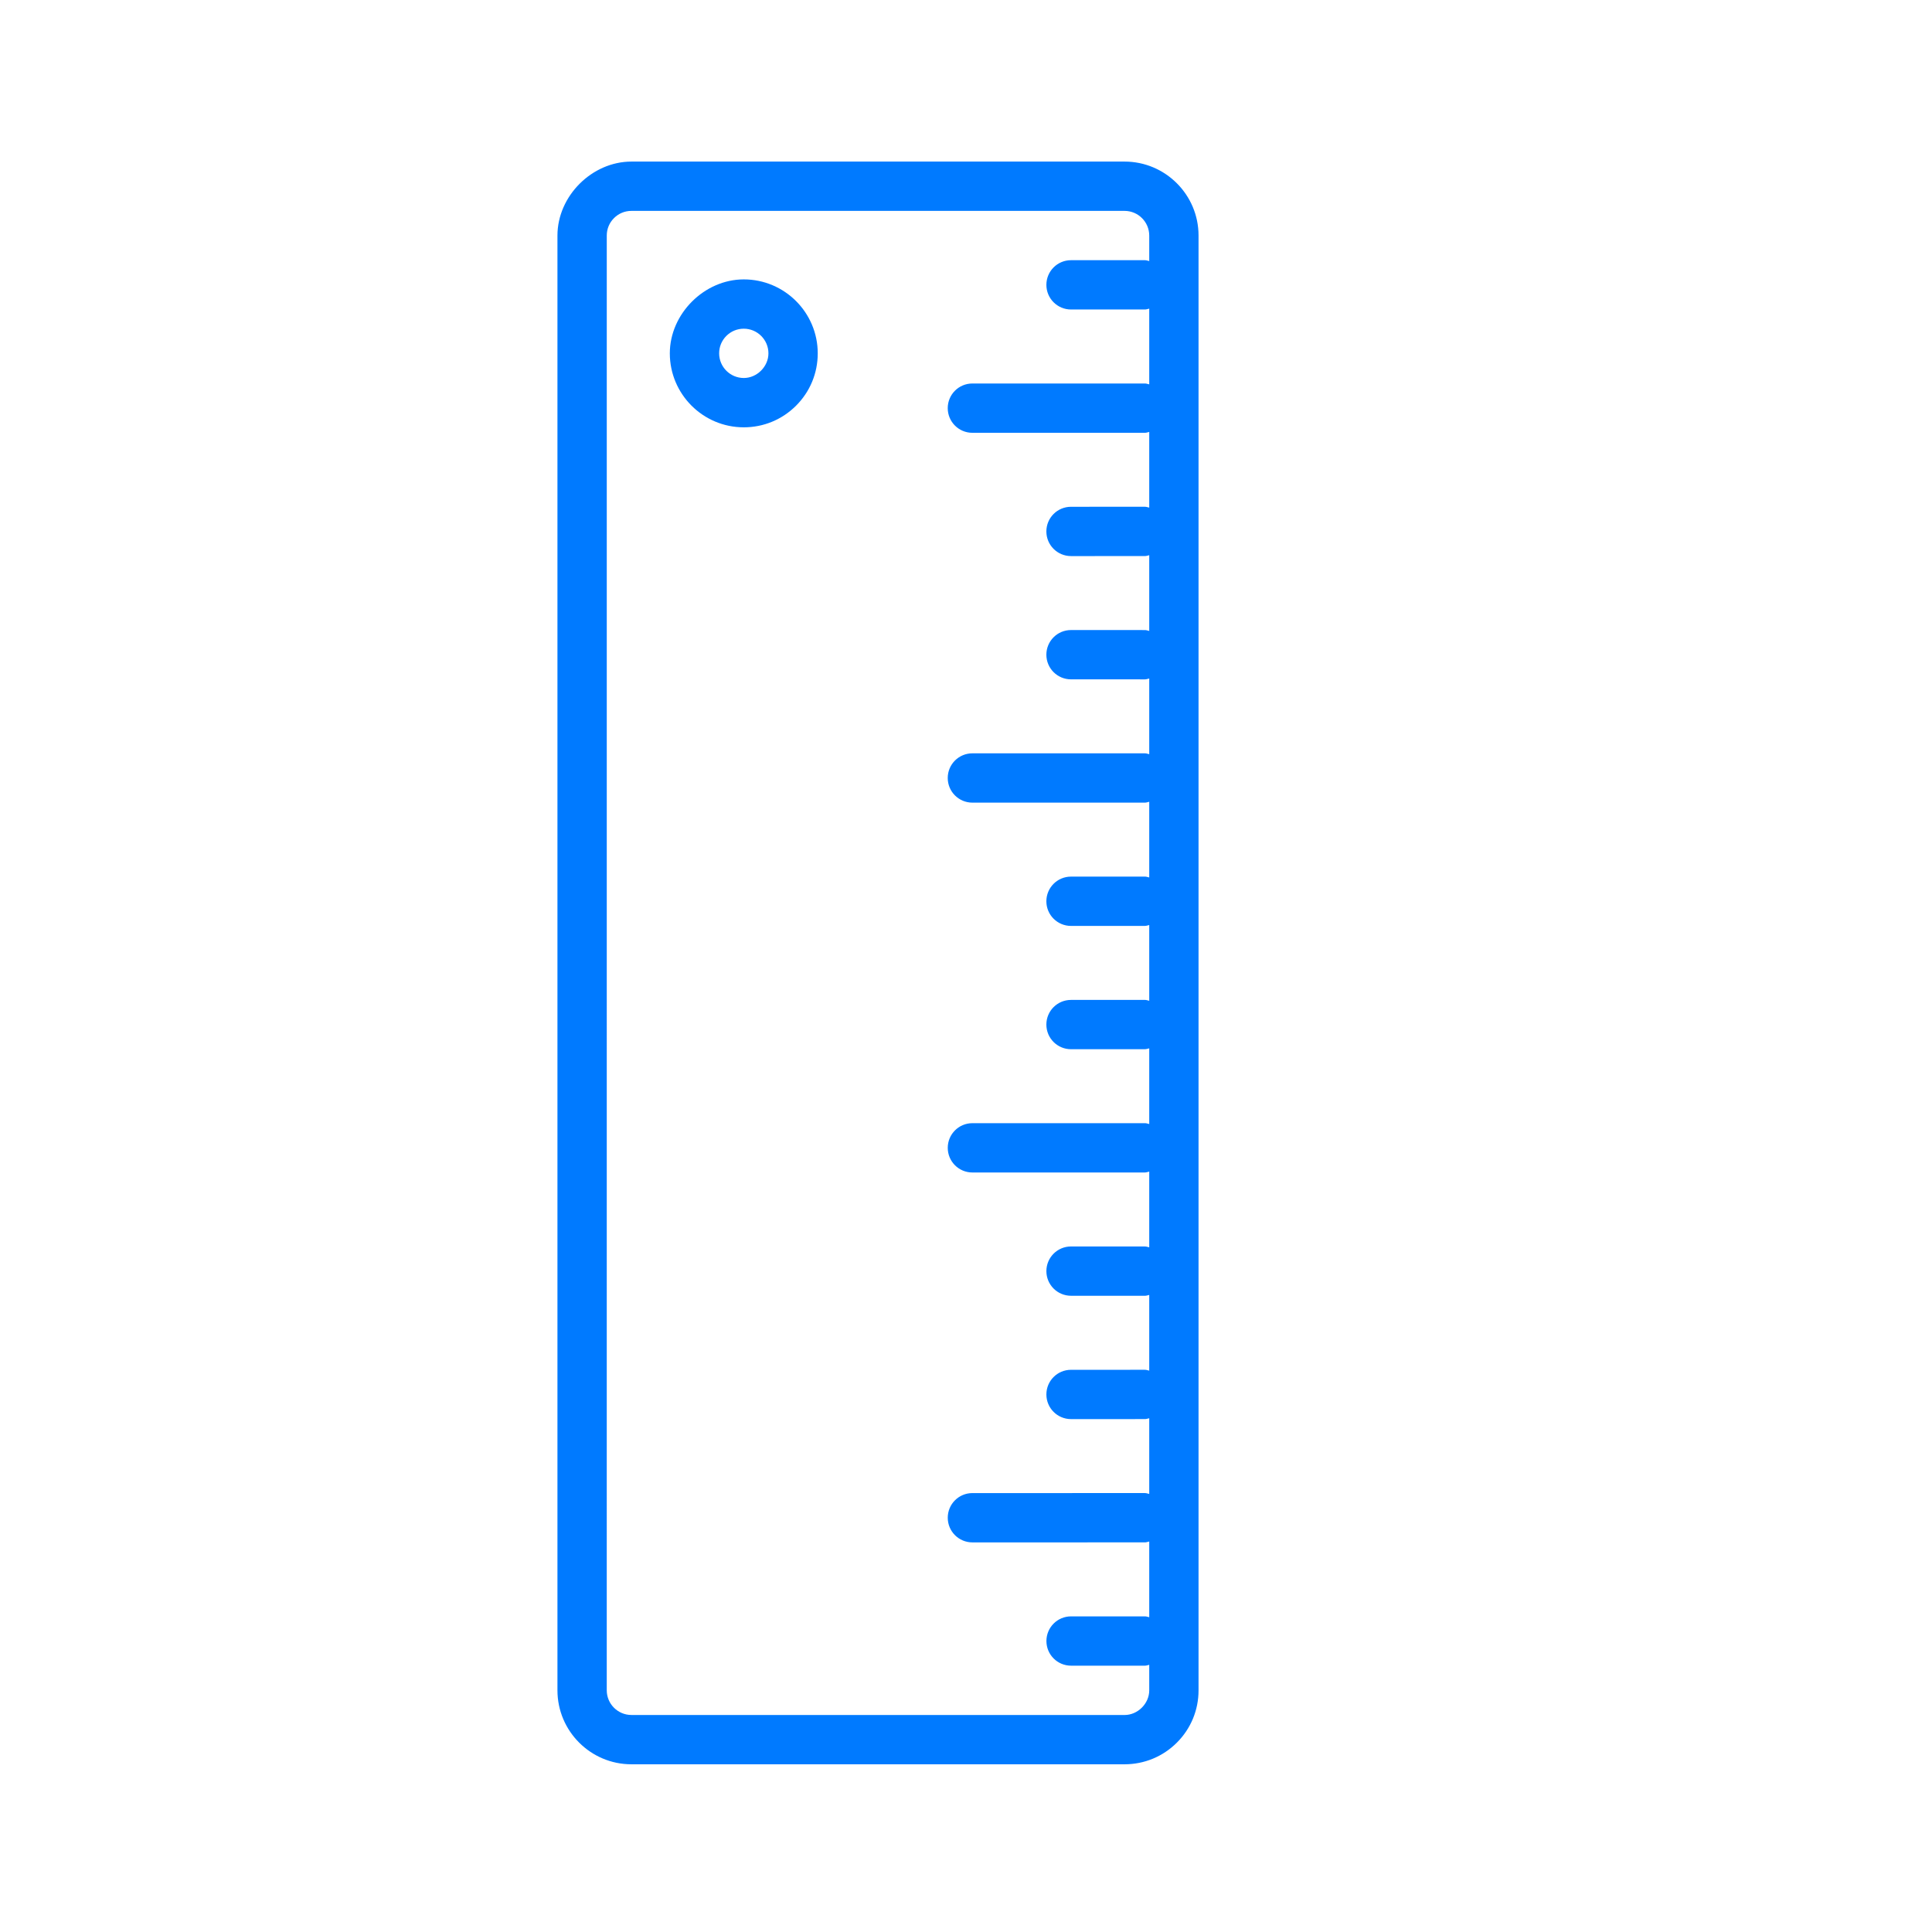 <?xml version="1.0" encoding="UTF-8" standalone="no"?>
<!DOCTYPE svg PUBLIC "-//W3C//DTD SVG 1.1//EN" "http://www.w3.org/Graphics/SVG/1.1/DTD/svg11.dtd">
<!-- Created with Vectornator (http://vectornator.io/) -->
<svg height="100%" stroke-miterlimit="10" style="fill-rule:nonzero;clip-rule:evenodd;stroke-linecap:round;stroke-linejoin:round;" version="1.1" viewBox="0 0 1024 1024" width="100%" xml:space="preserve" xmlns="http://www.w3.org/2000/svg" xmlns:vectornator="http://vectornator.io" xmlns:xlink="http://www.w3.org/1999/xlink">
<defs/>
<clipPath id="ArtboardFrame">
<rect height="1024" width="1024" x="0" y="0"/>
</clipPath>
<g clip-path="url(#ArtboardFrame)" id="Слой-1" vectornator:layerName="Слой 1">
<path d="M956.451-136.106L940.451-136.106C939.883-136.106 939.339-136.341 938.961-136.751C938.564-137.179 938.385-137.754 938.473-138.328L939.464-151.378C939.62-152.411 940.452-153.106 941.451-153.106L955.451-153.106C956.45-153.106 957.282-152.411 957.43-151.454L957.439-151.378L958.438-138.253C958.517-137.754 958.338-137.179 957.939-136.749C957.562-136.341 957.019-136.106 956.451-136.106ZM941.449-151.106L940.458-138.1L956.451-138.106L955.454-151.101L941.449-151.106Z" fill="#000000" fill-rule="nonzero" opacity="1" stroke="none"/>
<path d="M951.451-152.106C950.898-152.106 950.451-152.553 950.451-153.106C950.451-154.209 949.554-155.106 948.451-155.106C947.348-155.106 946.451-154.209 946.451-153.106C946.451-152.553 946.004-152.106 945.451-152.106C944.898-152.106 944.451-152.553 944.451-153.106C944.451-155.312 946.245-157.106 948.451-157.106C950.657-157.106 952.451-155.312 952.451-153.106C952.451-152.553 952.004-152.106 951.451-152.106ZM950.59-145.135C950.425-144.873 950.342-144.496 950.342-144C950.342-143.57 950.424-143.229 950.586-142.979C950.747-142.728 950.974-142.602 951.266-142.602C951.618-142.602 951.875-142.721 952.037-142.957L952.037-145.166C951.879-145.405 951.625-145.525 951.275-145.525C950.983-145.526 950.756-145.395 950.59-145.135Z" fill="#000000" fill-rule="nonzero" opacity="1" stroke="none"/>
<path d="M956.441-151.302C956.37-151.763 955.949-152.106 955.451-152.106L941.451-152.106C940.953-152.106 940.532-151.763 940.461-151.302L939.461-138.177C939.42-137.908 939.505-137.635 939.695-137.43C939.885-137.224 940.161-137.106 940.451-137.106L956.451-137.106C956.741-137.106 957.016-137.224 957.206-137.429C957.396-137.634 957.481-137.907 957.44-138.176L956.441-151.302ZM946.37-141.437L945.224-143.394L944.762-142.932L944.762-141.437L943.127-141.437L943.127-148.9L944.763-148.9L944.763-144.938L944.928-145.157L946.161-146.691L948.123-146.691L946.283-144.53L948.244-141.437L946.37-141.437ZM953.683-141.636C953.683-141.173 953.576-140.771 953.359-140.429C953.144-140.088 952.834-139.825 952.425-139.643C952.017-139.459 951.544-139.369 951.007-139.369C950.622-139.369 950.249-139.441 949.888-139.588C949.527-139.734 949.251-139.923 949.06-140.155L949.745-141.117C950.049-140.758 950.451-140.578 950.949-140.578C951.674-140.578 952.037-140.95 952.037-141.694L952.037-141.86C951.723-141.513 951.326-141.34 950.848-141.34C950.207-141.34 949.689-141.584 949.293-142.075C948.898-142.565 948.701-143.221 948.701-144.044L948.701-144.103C948.701-144.633 948.789-145.103 948.963-145.511C949.139-145.918 949.389-146.234 949.716-146.455C950.043-146.676 950.424-146.788 950.858-146.788C951.405-146.788 951.833-146.603 952.139-146.234L952.198-146.691L953.684-146.691L953.684-141.636L953.683-141.636Z" fill="#000000" fill-rule="nonzero" opacity="1" stroke="none"/>
<path d="M327.09-334.116L321.781-339.423L337.469-355.115L342.778-349.808L327.09-334.116Z" fill="none" opacity="1" stroke="#000000" stroke-linecap="butt" stroke-linejoin="miter" stroke-width="2"/>
<path d="M328.154-345.744L330.245-343.653" fill="none" opacity="1" stroke="#000000" stroke-linecap="butt" stroke-linejoin="miter" stroke-width="2"/>
<path d="M327.09-334.116L321.781-339.423L337.469-355.115L342.778-349.808L327.09-334.116Z" fill="none" opacity="1" stroke="#000000" stroke-linecap="butt" stroke-linejoin="miter" stroke-width="2"/>
<path d="M328.154-345.744L330.245-343.653M325.154-342.744L328.326-339.572M325.154-342.744L328.326-339.572M331.154-348.744L334.326-345.572M331.154-348.744L334.326-345.572M334.154-351.744L336.245-349.653M334.154-351.744L336.245-349.653" fill="none" opacity="1" stroke="#000000" stroke-linecap="butt" stroke-linejoin="miter" stroke-width="2"/>
<path d="M596.042 85.641L334.67 85.641C313.721 85.651 295.46 103.911 295.46 124.851L295.46 895.9C295.46 917.524 313.046 935.11 334.67 935.11L596.042 935.11C606.512 935.1 616.363 931.034 623.774 923.623C631.185 916.212 635.261 906.37 635.251 895.9L635.251 124.851C635.251 103.227 617.666 85.641 596.042 85.641ZM609.118 124.851L609.118 138.361C608.36 138.232 607.667 137.908 606.872 137.908L567.672 137.908C560.446 137.908 554.605 143.749 554.605 150.975C554.605 158.202 560.446 164.042 567.672 164.042L606.872 164.042C607.667 164.042 608.369 163.728 609.118 163.589L609.118 203.713C608.36 203.584 607.667 203.261 606.872 203.261L515.387 203.261C508.16 203.261 502.32 209.101 502.32 216.327C502.32 223.554 508.16 229.394 515.387 229.394L606.872 229.394C607.667 229.394 608.36 229.071 609.118 228.941L609.118 269.047C608.36 268.918 607.667 268.594 606.872 268.594L567.663 268.604C560.436 268.604 554.596 274.444 554.596 281.67C554.596 288.897 560.436 294.737 567.663 294.737L606.872 294.728C607.667 294.728 608.36 294.404 609.118 294.275L609.118 334.399C608.36 334.27 607.667 333.947 606.872 333.947L567.663 333.937C560.446 333.928 554.596 339.778 554.596 347.004C554.596 354.231 560.436 360.071 567.663 360.071L606.872 360.08C607.667 360.08 608.351 359.766 609.118 359.627L609.118 399.733C608.36 399.604 607.667 399.28 606.872 399.28L515.387 399.28C508.16 399.28 502.32 405.121 502.32 412.347C502.32 419.574 508.16 425.414 515.387 425.414L606.872 425.414C607.667 425.414 608.36 425.09 609.118 424.961L609.118 465.067C608.36 464.938 607.667 464.614 606.872 464.614L567.663 464.623C560.436 464.623 554.596 470.464 554.596 477.69C554.596 484.917 560.436 490.757 567.663 490.757L606.872 490.748C607.667 490.748 608.36 490.424 609.118 490.295L609.118 530.419C608.36 530.29 607.667 529.966 606.872 529.966L567.663 529.976C560.436 529.976 554.596 535.816 554.596 543.042C554.596 550.269 560.436 556.109 567.663 556.109L606.872 556.1C607.667 556.1 608.351 555.786 609.118 555.647L609.118 595.753C608.36 595.624 607.667 595.3 606.872 595.3L515.396 595.309C508.169 595.309 502.329 601.15 502.329 608.376C502.329 615.603 508.169 621.443 515.396 621.443L606.872 621.434C607.667 621.434 608.36 621.11 609.118 620.981L609.118 661.105C608.36 660.976 607.676 660.662 606.882 660.662L567.672 660.652C560.455 660.643 554.605 666.493 554.605 673.719C554.605 680.946 560.446 686.786 567.672 686.786L606.882 686.795C607.676 686.795 608.36 686.481 609.118 686.351L609.118 726.457C608.36 726.328 607.676 726.014 606.882 726.014L567.672 726.023C560.446 726.023 554.605 731.863 554.605 739.09C554.605 746.316 560.446 752.157 567.672 752.157L606.882 752.147C607.676 752.147 608.36 751.833 609.118 751.704L609.118 791.81C608.36 791.68 607.667 791.357 606.872 791.357L515.396 791.366C508.169 791.366 502.329 797.206 502.329 804.433C502.329 811.659 508.169 817.5 515.396 817.5L606.872 817.49C607.667 817.49 608.351 817.176 609.118 817.037L609.118 857.162C608.369 857.023 607.676 856.718 606.891 856.709L567.691 856.709C560.464 856.709 554.624 862.549 554.624 869.776C554.624 877.002 560.464 882.843 567.691 882.843L606.891 882.843C607.686 882.843 608.369 882.528 609.118 882.39L609.118 895.919C609.136 902.905 603.047 908.995 596.051 908.985L334.67 908.976C327.453 908.967 321.603 903.117 321.594 895.9L321.603 124.842L321.603 124.842C321.594 121.358 322.952 118.077 325.429 115.601C327.906 113.124 331.177 111.775 334.67 111.775L596.042 111.775C603.259 111.784 609.109 117.634 609.118 124.851Z" fill="#007aff" fill-rule="nonzero" opacity="1" stroke="none"/>
<path d="M355.018 187.285C355.027 208.9 372.594 226.486 394.218 226.486L394.218 226.486C404.688 226.495 414.539 222.41 421.941 215.008C429.343 207.606 433.428 197.755 433.418 187.285C433.418 165.661 415.842 148.085 394.218 148.085C373.278 148.085 355.018 166.345 355.018 187.285ZM407.285 187.285C407.303 194.272 401.213 200.361 394.227 200.343L394.227 200.343C387.019 200.343 381.161 194.484 381.161 187.276C381.151 183.792 382.51 180.512 384.977 178.044C387.444 175.577 390.725 174.219 394.218 174.219C401.426 174.219 407.285 180.077 407.285 187.285Z" fill="#007aff" fill-rule="nonzero" opacity="1" stroke="none"/>
<path d="M592.753-398.293L598.882-392.166L580.772-374.051L574.644-380.178L592.753-398.293Z" fill="none" opacity="1" stroke="#000000" stroke-linecap="round" stroke-linejoin="round" stroke-width="1.6"/>
<path d="M590.178-394.78L591.803-393.155M588.057-392.658L591.077-389.637M585.936-390.537L587.561-388.912M583.813-388.416L585.438-386.791M581.692-386.295L584.713-383.274M579.571-384.174L581.196-382.549M577.45-382.053L579.075-380.428" fill="none" opacity="1" stroke="#000000" stroke-linecap="round" stroke-linejoin="round" stroke-width="1.6"/>
<path d="M592.753-398.293L598.882-392.166L580.772-374.051L574.644-380.178L592.753-398.293Z" fill="none" opacity="1" stroke="#000000" stroke-linecap="round" stroke-linejoin="round" stroke-width="1.6"/>
<path d="M590.178-394.78L591.803-393.155M588.057-392.658L591.077-389.637M585.936-390.537L587.561-388.912M583.813-388.416L585.438-386.791M581.692-386.295L584.713-383.274M579.571-384.174L581.196-382.549M577.45-382.053L579.075-380.428" fill="none" opacity="1" stroke="#000000" stroke-linecap="round" stroke-linejoin="round" stroke-width="1.6"/>
</g>
</svg>
